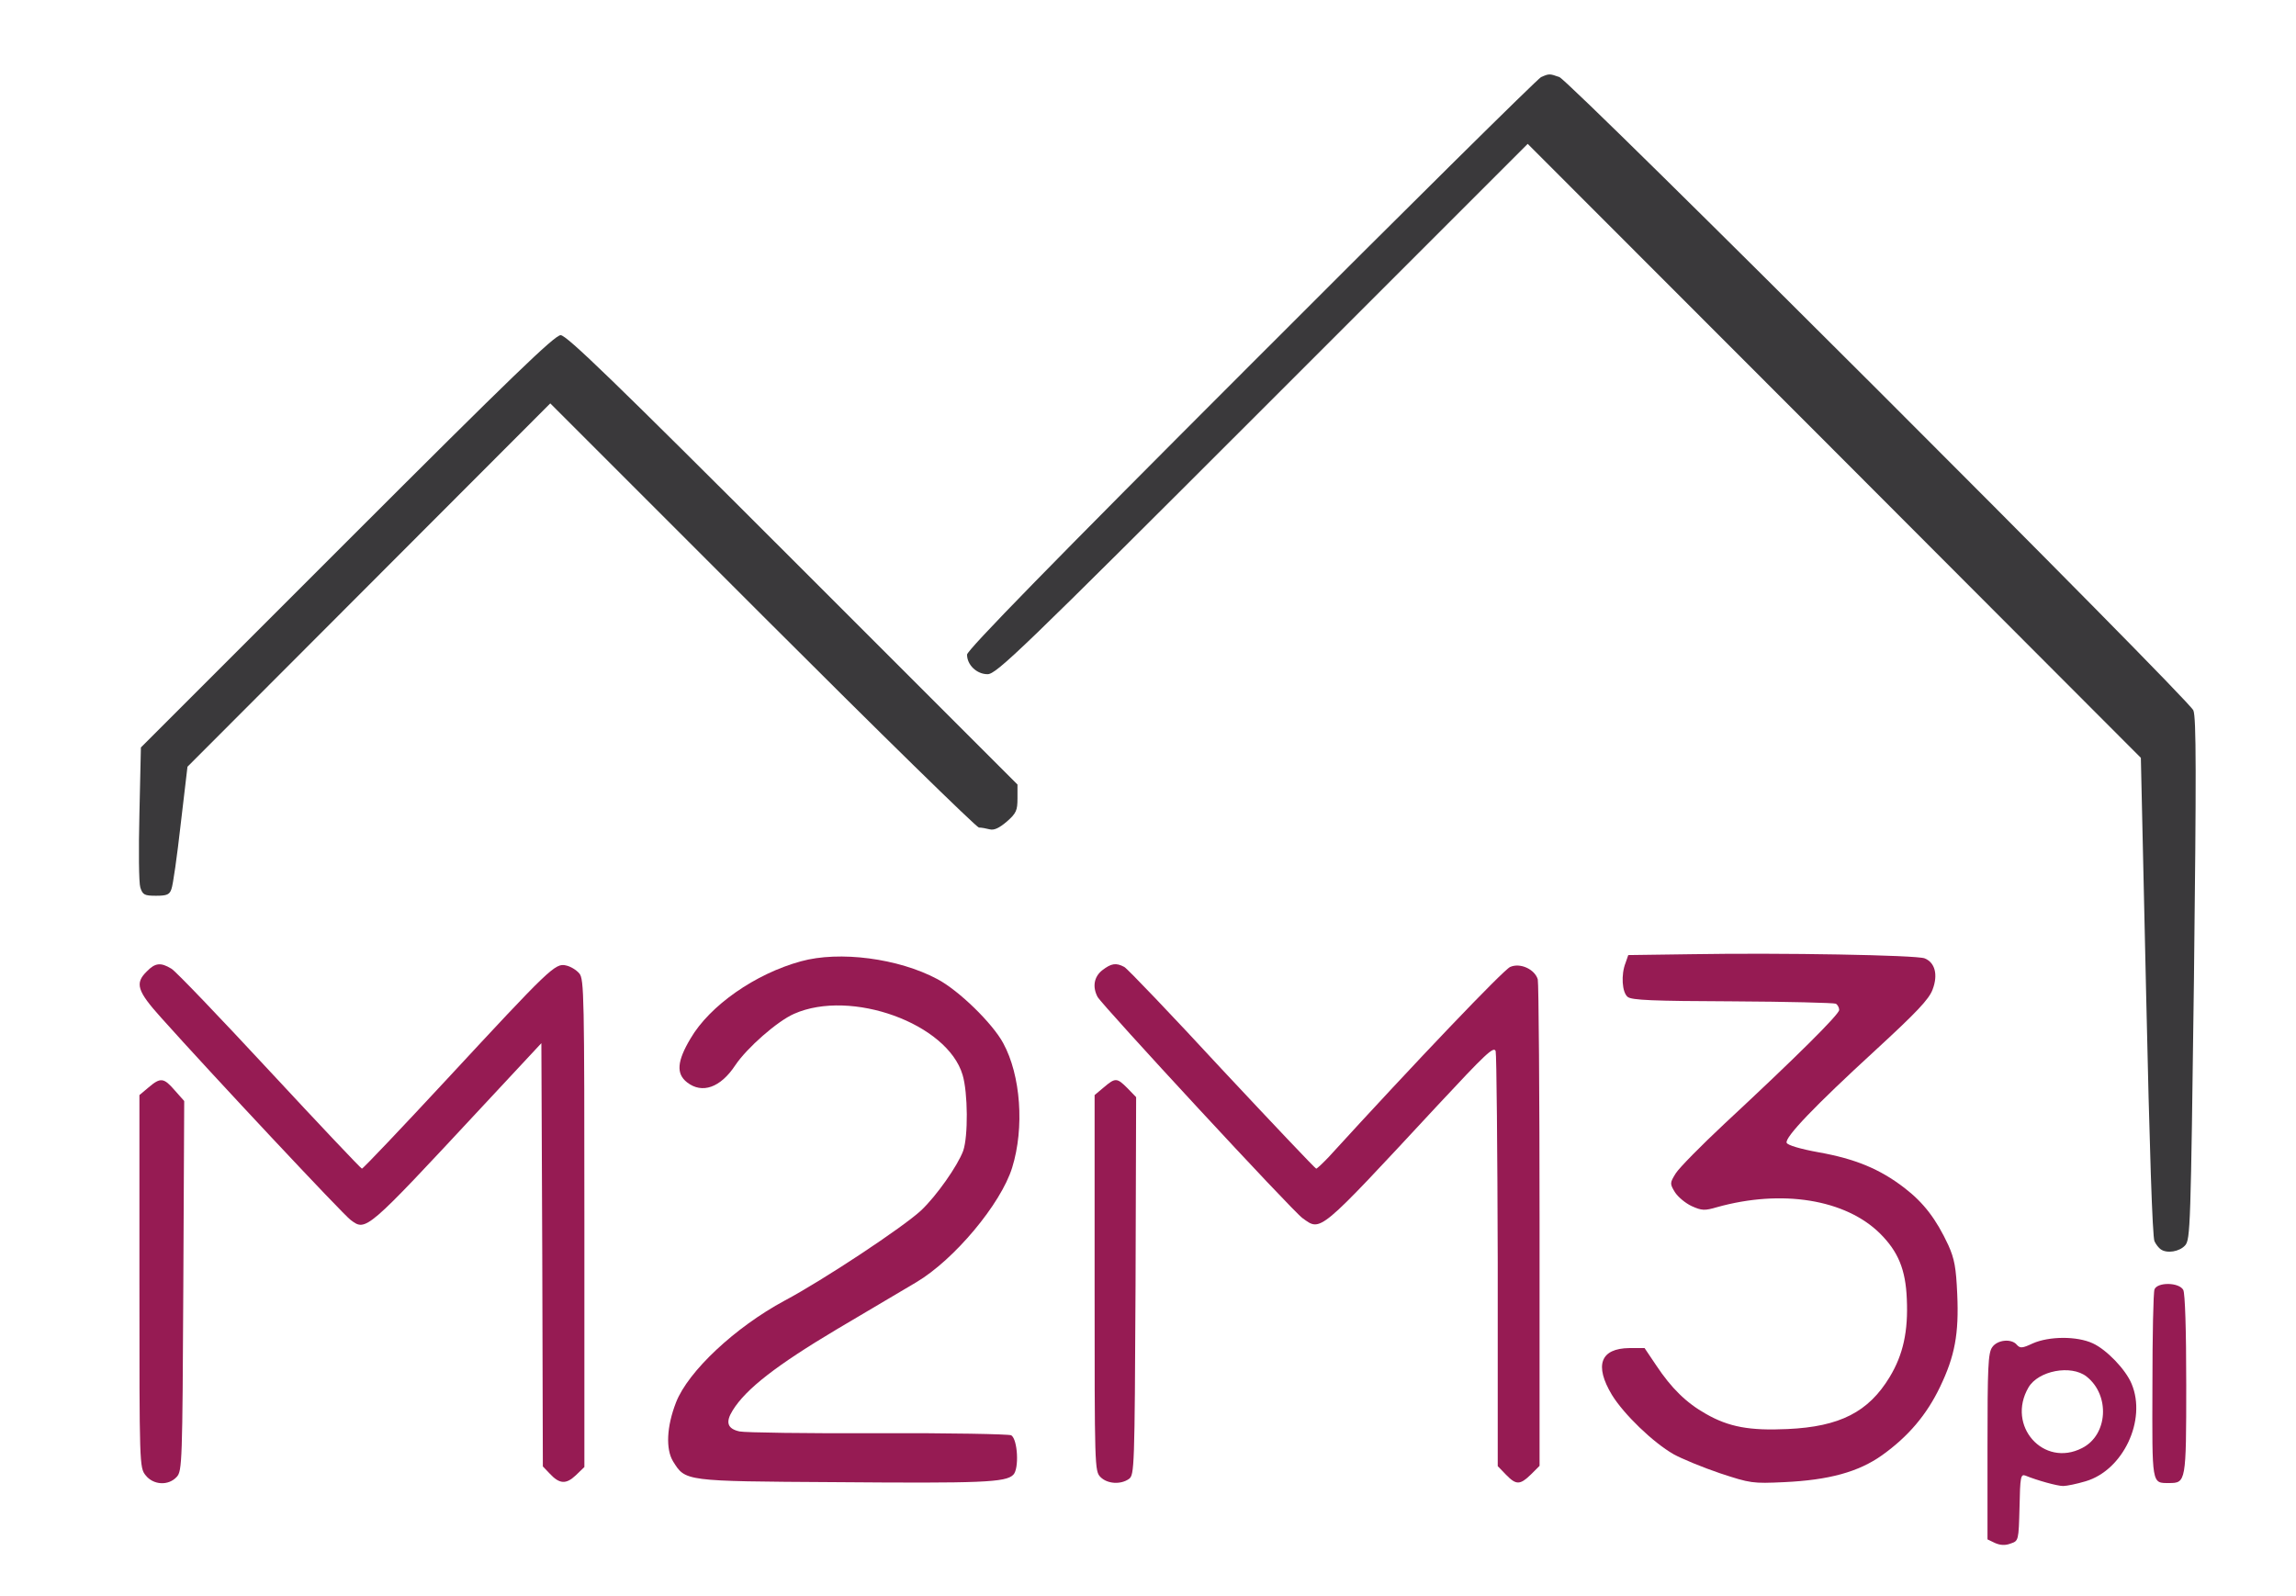 <?xml version="1.0" encoding="utf-8"?>
<!-- Generator: Adobe Illustrator 19.0.0, SVG Export Plug-In . SVG Version: 6.00 Build 0)  -->
<svg version="1.1" id="Warstwa_1" xmlns="http://www.w3.org/2000/svg" xmlns:xlink="http://www.w3.org/1999/xlink" x="0px" y="0px"
	 viewBox="528 -205 774 538" style="enable-background:new 528 -205 774 538;" xml:space="preserve">
<style type="text/css">
	.st0{fill:#3A393B;}
	.st1{fill:#961B53;}
</style>
<path class="st0" d="M1047.5-179c-1.1,0.5-45.1,44-97.7,96.7c-67,67-95.8,96.5-95.8,98c0,3.5,3.3,6.6,6.9,6.6c3,0,11-7.7,92.7-89.4
	l89.4-89.4L1146.4-53l103.3,103.5l1.8,80.5c1.1,50.1,2.1,81.3,2.8,82.5c0.5,1.1,1.5,2.3,2.1,2.7c2.1,1.5,6.3,0.8,8.2-1.3
	c1.8-2,1.9-5.8,3-89.8c0.8-68.7,0.8-88.2-0.2-90.6c-1.6-3.9-210-212.1-213.7-213.5C1050.4-180.2,1050.2-180.2,1047.5-179z"/>
<path class="st0" d="M645-22.5L575.5,47L575,69.3c-0.3,12.2-0.2,23.4,0.3,24.9c0.8,2.5,1.4,2.8,5.3,2.8c3.7,0,4.6-0.4,5.2-2.3
	c0.5-1.2,1.9-11,3.1-21.7l2.3-19.5l61.1-61.2L713.5-69L785,2.5C824.3,41.8,857.2,74,858,74s2.5,0.3,3.6,0.6c1.5,0.4,3.2-0.4,5.8-2.6
	c3.2-2.8,3.6-3.8,3.6-7.8v-4.7l-75.7-75.7C734.9-76.6,719-92,717-92S700.3-77.8,645-22.5z"/>
<path class="st1" d="M1098.7,116.7l-21.8,0.3l-0.9,2.6c-1.6,4-1.2,10,0.7,11.5c1.3,1.1,8.4,1.4,35.4,1.5c18.5,0.1,34.2,0.5,34.8,0.8
	c0.6,0.4,1.1,1.3,1.1,2.1c0,1.5-14.4,15.8-38.7,38.4c-7.9,7.4-15.2,14.8-16.4,16.7c-2,3.2-2,3.5-0.3,6.3c1,1.6,3.5,3.7,5.6,4.7
	c3.5,1.6,4.5,1.6,8.6,0.4c21.8-6.1,43.3-2.7,55,8.9c6.1,6.1,8.6,12.1,9,22c0.5,10.9-1.2,18.8-5.8,26.4
	c-7.1,11.7-16.7,16.7-34.4,17.5c-12.8,0.6-19.8-0.7-27.5-5.1c-6.6-3.7-11.7-8.7-16.8-16.4l-3.9-5.8h-5.1c-9.8,0.1-11.9,5.8-5.9,15.8
	c4,6.5,13.8,16,20.8,20c2.7,1.5,9.7,4.4,15.6,6.4c10.3,3.4,11,3.5,21.7,3c15-0.7,25-3.4,33-9.1c8.8-6.3,15-13.6,19.5-23
	c5-10.4,6.4-17.9,5.8-31.3c-0.4-8.9-0.9-11.8-3-16.5c-4.1-8.8-8.3-14.3-14.8-19.3c-8.3-6.4-16.6-9.8-28.9-12
	c-6.1-1.1-10.5-2.4-10.8-3.2c-0.7-1.8,9.3-12.3,29.9-31.2c13.9-12.8,18.1-17.2,19.3-20.5c1.9-5,0.8-9.1-2.7-10.5
	C1174,117,1128.4,116.2,1098.7,116.7z"/>
<path class="st1" d="M798,119.1c-15.4,4.2-30.7,14.9-37.2,26c-4.6,7.7-4.9,11.9-1.2,14.8c5.1,4,11.3,1.8,16.3-5.8
	c3.9-5.8,14.1-14.8,19.8-17.3c19.2-8.5,51.7,3.3,56.8,20.6c1.8,6,1.9,20.7,0.2,25.6c-1.9,5.1-9,15.2-14.2,20.1
	c-6,5.6-33,23.5-46,30.4c-16.7,9-32.5,23.8-36.6,34.3c-3.2,8.2-3.5,15.8-1,19.9c4.2,6.7,3.6,6.7,54.6,7c49.4,0.4,57.6,0.1,60.1-2.5
	c2-2,1.5-11.9-0.7-13.3c-0.8-0.4-21-0.8-44.9-0.7c-23.9,0.1-44.9-0.2-46.7-0.6c-4.1-0.9-4.8-3.1-2.3-7.1
	c4.5-7.3,14.9-15.3,35.2-27.4c11.2-6.6,23.2-13.7,26.7-15.8c12.8-7.6,28.5-26.4,32.3-38.6c4.2-13.5,2.9-31.2-3-42
	c-3.6-6.7-15-17.8-22.2-21.6C830.9,118.1,811,115.5,798,119.1z"/>
<path class="st1" d="M577.5,122.5c-4.1,4-3.3,6.6,4.9,15.7c16.8,18.8,61.3,66.3,63.8,68.1c5.2,3.9,5.1,4,43.9-37.7l20.4-21.9
	l0.3,71.3l0.2,71.4l2.2,2.3c3.4,3.7,5.6,3.8,8.9,0.7l2.9-2.8v-82.2c0-76.8-0.1-82.3-1.7-84.2c-1-1.2-3-2.4-4.5-2.7
	c-3.6-0.9-5.6,1.1-40,38.2C663.3,175.4,650.4,189,650,189c-0.3,0-14.3-14.8-31.1-32.9c-16.7-18-31.6-33.6-33.1-34.5
	C582.2,119.4,580.3,119.6,577.5,122.5z"/>
<path class="st1" d="M899.6,122.1c-2.8,2.2-3.4,5.6-1.6,9c1.7,3,65.6,72.1,69.1,74.6c6.3,4.5,5,5.6,45.4-37.9
	c16.3-17.5,19.1-20.2,19.7-18.4c0.3,1.2,0.6,33.1,0.7,71v68.9l2.8,2.9c3.4,3.5,4.7,3.5,8.4-0.1l2.9-2.9v-80.9
	c0-44.4-0.3-81.8-0.6-83.1c-1-3.4-5.9-5.7-9.3-4.2c-2.2,0.9-31.8,31.9-61.2,64.1c-2,2.1-3.9,3.9-4.2,3.9s-14.6-15.1-31.8-33.5
	C922.8,137,908,121.5,907,121C904.2,119.5,902.6,119.8,899.6,122.1z"/>
<path class="st1" d="M578.1,161.6l-3.1,2.6V227c0,61.9,0,62.8,2.1,65.4c2.6,3.3,7.7,3.6,10.5,0.5c1.8-2,1.9-4.8,2.2-64.4l0.3-62.3
	l-3.2-3.6C583.2,158.3,582.1,158.2,578.1,161.6z"/>
<path class="st1" d="M900.1,161.6l-3.1,2.6v63.4c0,62.1,0,63.4,2,65.4c2.3,2.3,6.8,2.6,9.6,0.6c1.8-1.4,1.9-3.4,2.2-65.1l0.2-63.6
	l-2.9-3C904.5,158.3,904,158.3,900.1,161.6z"/>
<path class="st1" d="M1254.3,229.7c-0.4,1-0.7,15.6-0.7,32.6c-0.1,33.5-0.3,32.7,5.6,32.7c5.7,0,5.8-0.3,5.8-33.1
	c0-18.8-0.4-30.8-1-32C1262.6,227.3,1255.3,227.2,1254.3,229.7z"/>
<path class="st1" d="M1213.3,247.9c-3.6,1.7-4.3,1.7-5.4,0.5c-1.8-2.2-6.6-1.7-8.3,0.8c-1.4,1.9-1.6,6.8-1.6,33.5V314l2.5,1.2
	c1.8,0.8,3.5,0.9,5.3,0.2c2.7-0.9,2.7-1,3-12.3c0.2-10.2,0.4-11.2,2-10.6c3.9,1.6,10.7,3.5,12.7,3.5c1.2,0,4.6-0.7,7.6-1.6
	c12.6-3.7,20.6-20.6,15.5-32.8c-2-4.9-8.5-11.6-13.1-13.7C1228.1,245.4,1218.8,245.5,1213.3,247.9z M1231.4,259.1
	c8,6.3,7.2,19.7-1.5,24.1c-13,6.7-25.6-7.5-18.1-20.4C1215.1,257.1,1226.2,255,1231.4,259.1z"/>
</svg>
